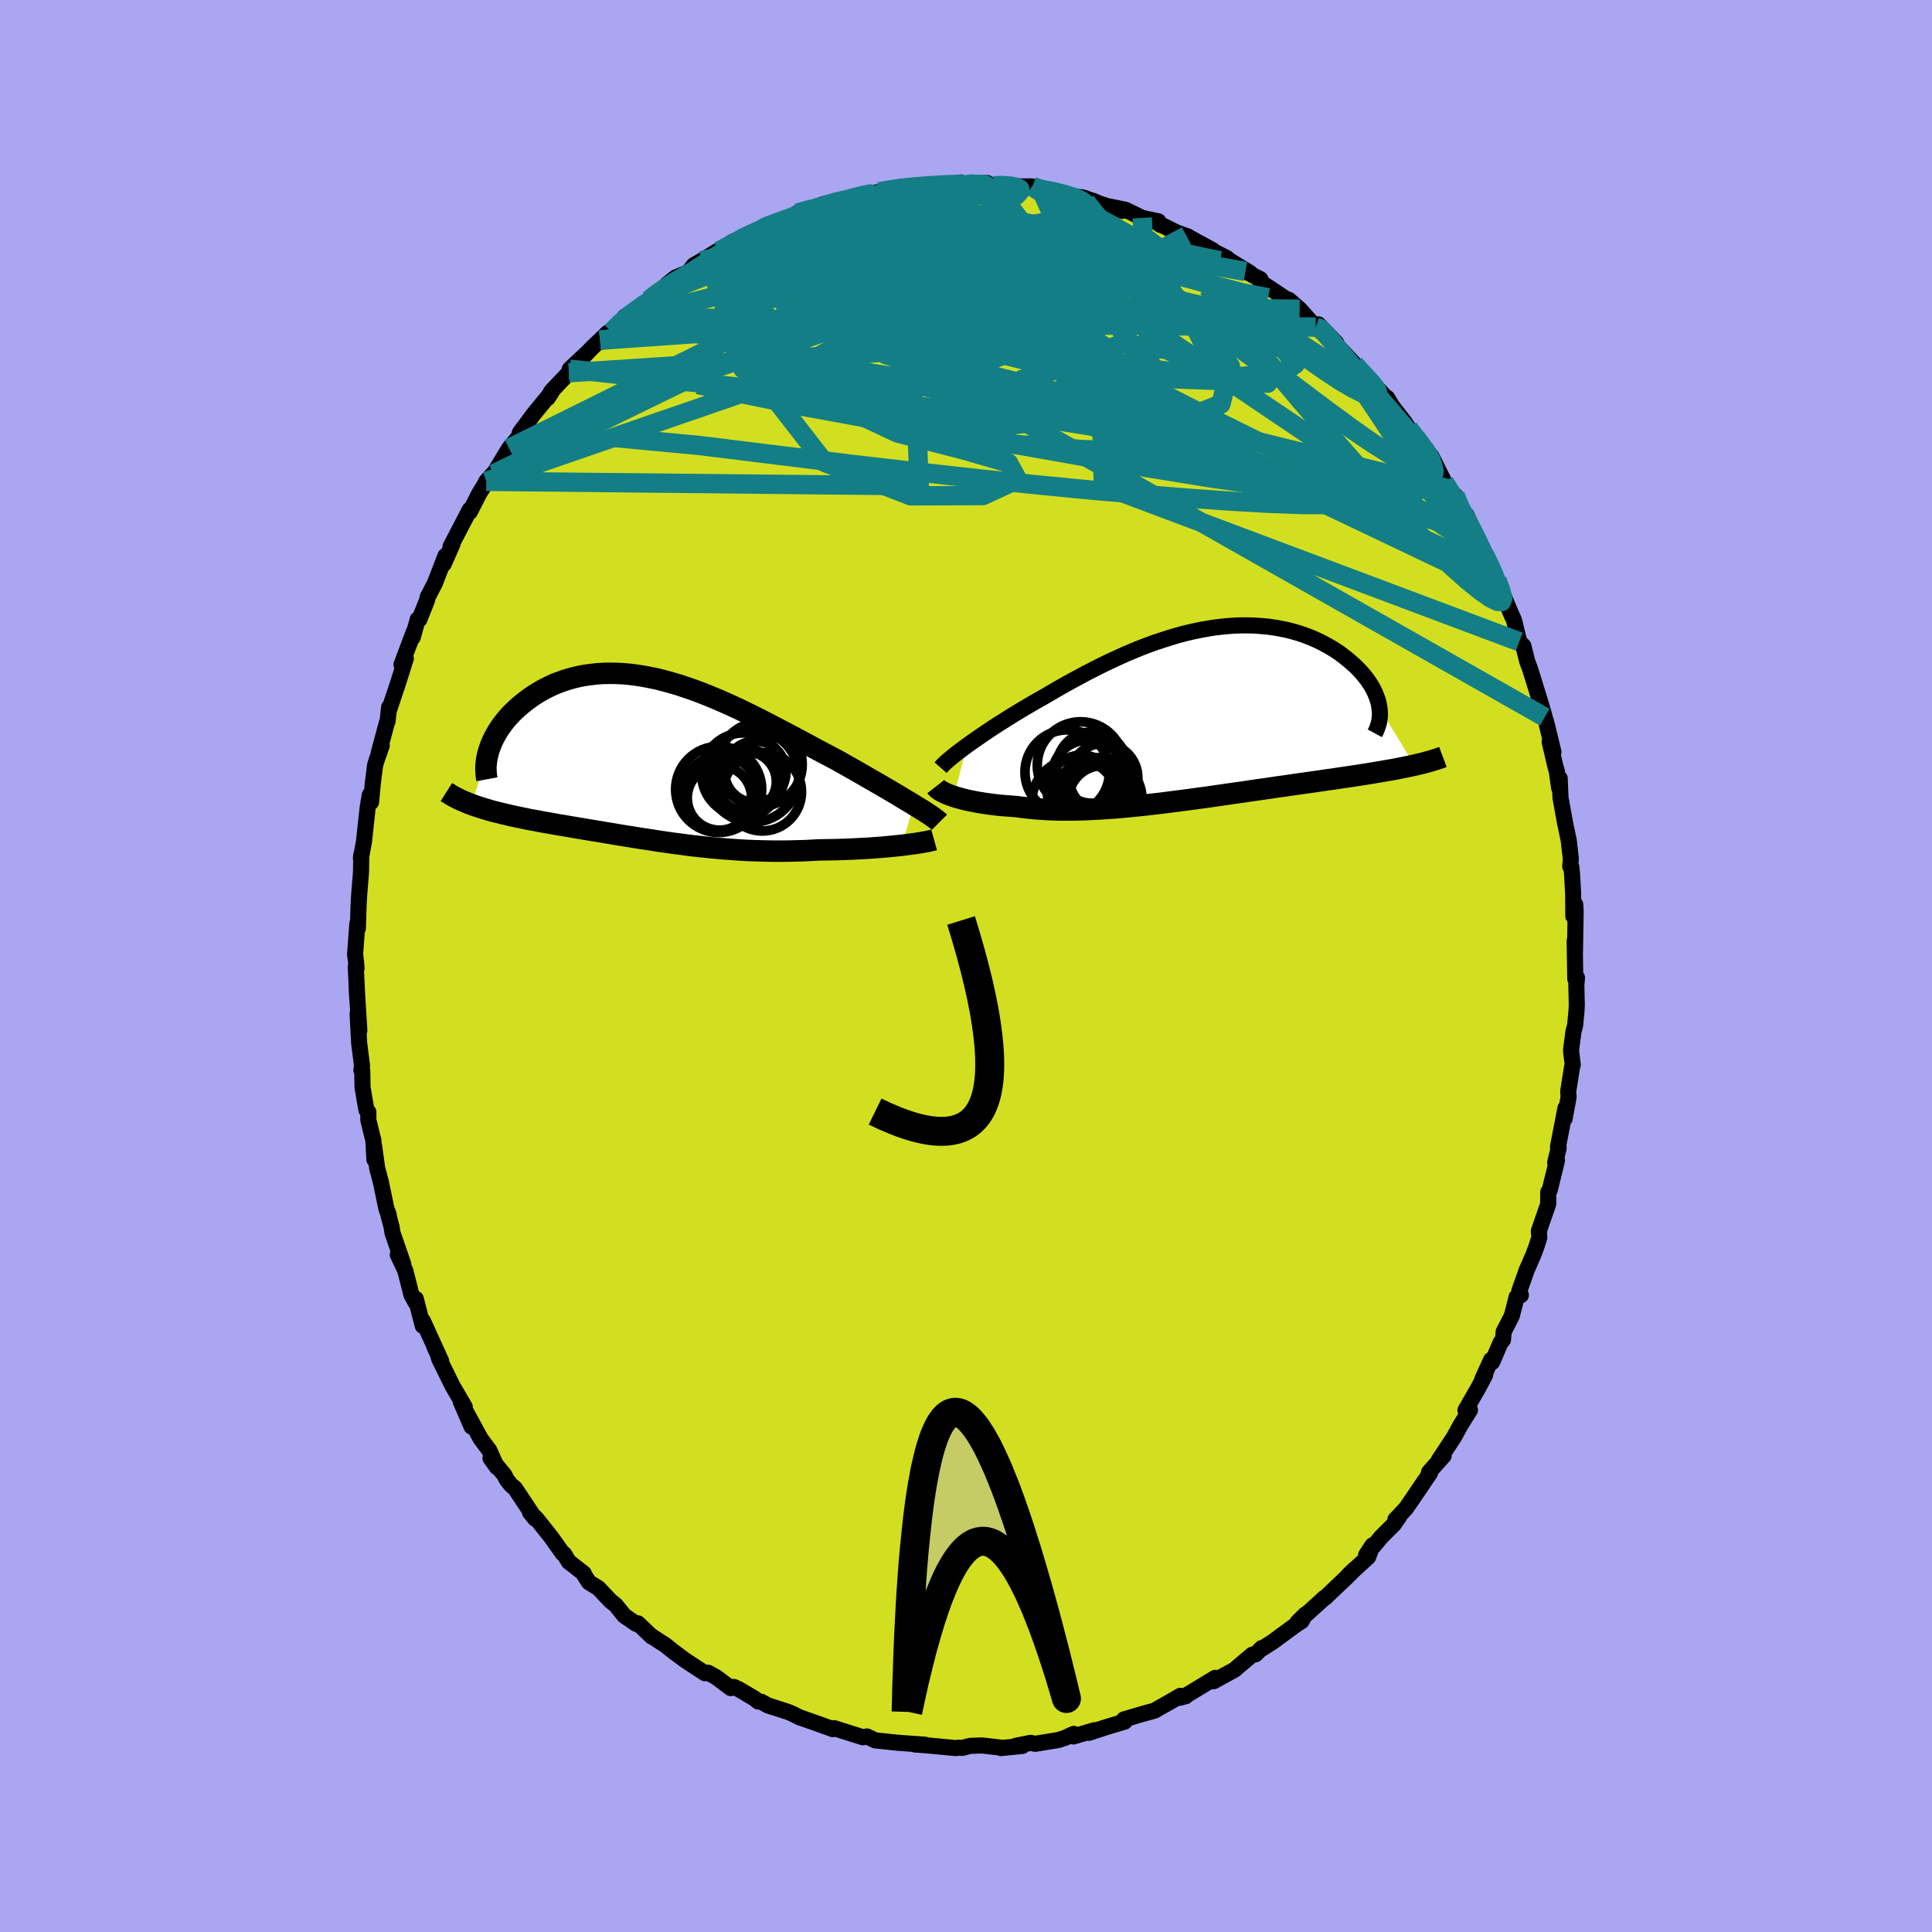 <svg xmlns="http://www.w3.org/2000/svg" width="500" height="500" viewBox="-100 -100 200 200"><defs><clipPath id="c"><path d="m27.26 4.76-.41-.25-.44-.26-.45-.27-.48-.29-.49-.29-.51-.3-.53-.31-.54-.31-.56-.32-.57-.33-.58-.34-.6-.34-.6-.34-.62-.35-.62-.35-.73-.38-.73-.39-.74-.39-.76-.41-.76-.41-.77-.41-.78-.41-.78-.41-.79-.41-.79-.41-.79-.4-.79-.39-.8-.39-.79-.37-.8-.36-.79-.34-.79-.33-.78-.31-.78-.29-.78-.27-.77-.26-.76-.22-.75-.21-.74-.19-.74-.15-.73-.14-.71-.11-.7-.09-.69-.06-.68-.03-.66-.01-.65.01-.64.04-.62.07-.61.08-.59.11-.57.13-.55.15-.54.17-.53.19-.5.2-.49.23-.46.23-.45.25-.43.26-.42.27-.39.28-.38.29-.36.29-.34.29-.32.3-.31.3-.29.31-.27.31-.26.32-.24.32-.23.33-.2.32-.19.33-.17.32-.16.33-.14.32-.12.33-.11.32-1.79 5.58.31.11.33.11.33.11.35.11.35.1.36.11.38.1.38.09.39.1.4.09.4.1.42.09.42.09.43.09.43.09.45.09.46.08.47.09.47.09.49.08.49.09.5.09.51.08.52.09.52.09.53.09.54.09.54.09.55.09.55.09.57.1.56.09.57.1.58.09.59.1.59.09.59.1.6.09.61.09.61.1.62.09.63.09.63.09.64.08.65.09.65.08.66.07.67.07.68.07.68.06.7.06.7.05.71.05.71.04.73.03.73.02.74.02.75.01h.75l.76-.01.77-.02.77-.02.78-.04.78-.04.62-.01.61-.01.61-.01.61-.02.6-.02.6-.03.59-.03.58-.03.57-.04.56-.04.55-.04.53-.05.52-.05.5-.05.48-.05"/></clipPath><clipPath id="b"><path d="m-25.1 3.4.42-.3.43-.3.46-.32.47-.32.49-.33.51-.34.53-.34.54-.34.55-.35.57-.35.57-.35.59-.35.6-.35.61-.35.62-.35.72-.42.72-.42.74-.42.74-.41.76-.41.76-.41.77-.39.77-.39.78-.38.78-.36.79-.36.78-.33.79-.33.79-.3.78-.29.79-.26.78-.25.77-.23.78-.21.76-.18.76-.16.76-.14.74-.12.74-.09.73-.07.71-.05.71-.02h.69l.69.02.66.05.66.06.64.09.62.11.61.12.6.15.57.16.56.18.54.2.52.21.51.23.48.24.47.25.45.26.43.27.41.27.38.29.37.29.35.29.33.29.31.29.29.3.28.3.25.3.24.3.22.31.2.3.18.31.16.3.14.31.12.3.11.3.09.3.06.29.05.29 3.61 5.94-.37.08-.37.08-.39.08-.4.08-.41.08-.43.08-.43.07-.45.08-.47.08-.47.08-.49.08-.5.08-.51.08-.52.08-.53.08-.55.08-.56.08-.58.09-.59.08-.61.09-.62.09-.63.09-.64.09-.66.09-.67.1-.68.1-.69.09-.7.11-.71.1-.72.1-.73.11-.74.11-.74.1-.75.11-.76.11-.76.11-.77.11-.77.1-.78.11-.77.1-.78.1-.78.1-.78.1-.78.09-.78.09-.77.08-.77.08-.77.07-.76.07-.75.05-.75.05-.74.04-.73.04-.73.02-.71.02h-1.4l-.68-.02-.66-.03-.66-.04-.64-.05-.62-.06-.61-.07-.59-.08-.53-.04-.53-.04-.51-.04-.49-.05-.48-.06-.47-.06-.46-.07-.44-.07-.42-.08-.41-.08-.39-.08-.37-.09-.36-.1-.33-.09-.32-.1"/></clipPath><filter id="a"><feTurbulence baseFrequency=".05" numOctaves="3" result="noise" type="noise"/><feDisplacementMap in="SourceGraphic" in2="noise" scale="2"/></filter></defs><rect width="100%" height="100%" x="-100" y="-100" fill="#ABA6F2"/><path fill="#D2DF20" stroke="#000" stroke-linejoin="round" stroke-width="1.667" d="m63.07 1.33.18-.11-.07.73.05 2.14-.04.66-.14 1.44-.17.6-.25 1.95.18 1.48-.08.28-.39 2.48.04.59-.41 2.23.09-1.11-.78 4.03.07.14-.36 1.48.19-.22-.75 3.07-.16.22v1.23l-.97 2.8.05.67-.33 1.03-.33.86-.65 1.49-.76 2.14.16.45-.44.19-.5 1.96-.84 1.63-.07.84-.24.26-.88 2.04-.11-.23-.91 2 .3-.45-.73 1.38-1.32 2.29.47-.02-.99 1.58-.67 1.23-1.56 2.36.5-.45-1.52 1.71.11.07-.04.07-1.88 2.77-.58.84-1.09 1.16.43-.37-.61.88-1.26 1.25-1.59 1.9.66-1-.45 1.21-2.03 1.86.66-.63-.67.69-2.44 2.32-.12.04.14-.1-2.86 2.58.81-.81-.38.69-.51.32-2.49 1.83-1.33.84.2-.2-.63.64-.34.04-1.46 1.23-.37.33-2.18 1.19.17-.35-2.92 1.77-.13.13-.66.17.1-.21-1.24.72-.98.55-.44.26-1.28.35-1.89.56.07.23-1.97.59-1.73.57.56-.27-2.17.65.04-.27-.91.41-.66.22-2.43.4-.47-.1-1.51.3.65.02-2.21.22.11-.03-2.06-.24-1.22.04-.83.21-.39-.02-.3.04-1.17-.11-1.91-.18-1.13-.08 1.03.02-3.09-.22-.01-.01-1.32-.14-.74-.08-.83-.4-.44.08-2.96-.94-.15.1-.24-.09-1.78-.64-1.47-.51-.5-.26-.6-.27-2.14-.69-.67-.37-.32-.03-.35-.29-1.6-.95-.57-.27-.33.12-1.47-1.11-.87-.48-.33.05-2.01-1.32-1.25-.92-.93-.75-.17-.09-1.24-.81.09.09-1.43-1.37-.18.06-1.22-.84-.91-1.12-.53-.42-1.24-1.32-.98-.6-.53-.82-.01-.1-1.55-1.21-.48-.79-.14-.06-1.2-1.69-1.51-1.9-.69-.67.55.67-2.09-3.15-.4-.33-.45-.56-.27-.52-1.42-1.71.65.91-.78-1.74-.89-1.19-1.75-3.21.8 1.95-1.11-2.58.41.54-1.26-2.16-1.37-2.78-.2-.64-.28-.57.67 1.4-1.9-4.17-.01.52-.72-2.79.01.43-.46-.84-.63-2.5-.78-1.64.57.97-1.12-3.25-.09-.59-.43-1.64.14.4-.24-.62-.59-2.84-.37-1.38-.33-2.36.04 1.45-.11-1.99-.52-2.1v-.84l-.2-.21-.4-2.33-.03-1.73-.09-.07.07-.42-.3-2.36-.16-3.04.18 1.72-.29-4.62.09 1.55-.17-3.51.08.14-.05-.65-.1-.78.23-3.18.06.47.07-2.35.07-1.21.18-2.22.03-1.81-.04.33.04-.2.28-1.51.37-3.45.23-1.38.13.75.19-2.01.23-1.81.13-.45.56-1.59-.32.78.87-3.22.05-.07.16-1.46.02.21.92-2.75.79-2.51-.45.65 1.27-3.39-.1.55.51-1.85.17.01.8-2 .06-.31.75-1.45 1.09-2.82-.18.84.89-2.01-.17.18 1.98-3.8-.04.18.05.05.97-1.91.51-.81.22-.44 1.16-1.29-.4.52 1.6-2.64.95-1.15.44-.86-.29.41 1.45-1.96 1.83-2.23-.39.58.38-.7 1.82-1.92.09-.37 1.87-1.76-.92.95 1.46-1.51.73-.68.76-.75.42-.11 1.32-1.32.06-.25.19.05 2.31-1.78.44-.48 1.81-1.25-.41.13.91-.73 1.32-.55.57-.72.8-.46 1.62-.99-.68.52 2.99-1.62-.76.15 3.13-1.35.02-.06.21-.26 1.44-.25 2-.95.04.1-.12-.23.77-.24 2.74-.72-.93.07 3.1-.71-.47.08 1.02-.09 2.24-.59.58-.02-.16-.18.33.04 1.5-.35 1.2-.1 1.02-.1 2.73-.02 1.31-.24.23.28.54-.14 1.92-.09-1.03.28 1.67.01 1.05-.14.88.2 2.08.01.07.02 1.31.23-.45.07.91.04 2.22.64 1.2.14 1.18.4.54.23 2.37.76-1.25-.44 1.6.33 1.71.84 1.67.35.23.38-.29-.2 1.92.96 1.22.44-.17-.07 2.72 1.48-1.4-.64 2.87 1.46-.03.12.32.13 2.1 1.28-.47-.15 1.54.8-.02.27.9.59 2.18 1.45-.12-.18 1.13.98 1.66 1.85.53.06-.25-.34 1.86 1.93-1-.64 1.02.83 1.86 2 .48.6 1.3 1.32.06.01 1.45 1.55.09.01.53.87 1.28 1.65.41.63.7.93.9 1.11.76.85 1.38 2.75.41.63-.46-.69 1.26 2.15-.14-.8 1.45 3.14-.27-1.1 1.79 4.06-.09-.21.1.08.42.89.53.97.4.95.33.78 1.25 2.98-.23-.53.42.92.54 2.23.43.44.39 1.57.32.86 1.04 3.37.46 1.57-.32-.5.45.91.77 3.19-.39-1.05.62 2.66.11.33.25 1.78.06-.98.08 1.99.47 2.6.38 1.8.22 1.91-.06.82.11.05.08.75.11 1.97.02 2.38.2-1.21.04.68-.07 4.2-.03-1.13.06 3.94.18-.11" filter="url(#a)"/><path fill="#fff" d="m-25.1 3.4.42-.3.43-.3.46-.32.47-.32.49-.33.51-.34.53-.34.54-.34.55-.35.57-.35.57-.35.59-.35.6-.35.61-.35.62-.35.72-.42.72-.42.74-.42.74-.41.76-.41.76-.41.77-.39.77-.39.78-.38.78-.36.79-.36.78-.33.79-.33.79-.3.78-.29.79-.26.78-.25.77-.23.78-.21.76-.18.76-.16.76-.14.74-.12.74-.09.73-.07.71-.05.71-.02h.69l.69.02.66.05.66.06.64.09.62.11.61.12.6.15.57.16.56.18.54.2.52.21.51.23.48.24.47.25.45.26.43.27.41.27.38.29.37.29.35.29.33.29.31.29.29.3.28.3.25.3.24.3.22.31.2.3.18.31.16.3.14.31.12.3.11.3.09.3.06.29.05.29 3.61 5.94-.37.08-.37.08-.39.08-.4.08-.41.08-.43.08-.43.07-.45.08-.47.08-.47.08-.49.08-.5.08-.51.08-.52.08-.53.08-.55.08-.56.08-.58.09-.59.08-.61.09-.62.09-.63.09-.64.09-.66.09-.67.1-.68.1-.69.09-.7.11-.71.1-.72.1-.73.11-.74.11-.74.1-.75.11-.76.11-.76.11-.77.11-.77.1-.78.11-.77.1-.78.1-.78.1-.78.1-.78.09-.78.09-.77.08-.77.08-.77.07-.76.07-.75.05-.75.05-.74.04-.73.04-.73.02-.71.02h-1.4l-.68-.02-.66-.03-.66-.04-.64-.05-.62-.06-.61-.07-.59-.08-.53-.04-.53-.04-.51-.04-.49-.05-.48-.06-.47-.06-.46-.07-.44-.07-.42-.08-.41-.08-.39-.08-.37-.09-.36-.1-.33-.09-.32-.1" filter="url(#a)" transform="translate(25.2 -26.22)"/><path fill="#fff" d="m27.26 4.76-.41-.25-.44-.26-.45-.27-.48-.29-.49-.29-.51-.3-.53-.31-.54-.31-.56-.32-.57-.33-.58-.34-.6-.34-.6-.34-.62-.35-.62-.35-.73-.38-.73-.39-.74-.39-.76-.41-.76-.41-.77-.41-.78-.41-.78-.41-.79-.41-.79-.41-.79-.4-.79-.39-.8-.39-.79-.37-.8-.36-.79-.34-.79-.33-.78-.31-.78-.29-.78-.27-.77-.26-.76-.22-.75-.21-.74-.19-.74-.15-.73-.14-.71-.11-.7-.09-.69-.06-.68-.03-.66-.01-.65.01-.64.04-.62.07-.61.08-.59.11-.57.13-.55.15-.54.17-.53.19-.5.2-.49.23-.46.23-.45.25-.43.26-.42.27-.39.28-.38.29-.36.29-.34.29-.32.3-.31.3-.29.31-.27.31-.26.32-.24.32-.23.33-.2.32-.19.33-.17.32-.16.33-.14.32-.12.33-.11.32-1.79 5.58.31.11.33.11.33.11.35.11.35.1.36.11.38.1.38.09.39.1.4.09.4.1.42.09.42.09.43.09.43.09.45.09.46.08.47.09.47.09.49.08.49.09.5.09.51.08.52.09.52.09.53.09.54.09.54.09.55.09.55.09.57.1.56.09.57.1.58.09.59.1.59.09.59.1.6.09.61.09.61.1.62.09.63.09.63.09.64.08.65.09.65.08.66.07.67.07.68.07.68.06.7.06.7.05.71.05.71.04.73.03.73.02.74.02.75.01h.75l.76-.01.77-.02.77-.02.78-.04.78-.04.62-.01.61-.01.61-.01.61-.02.6-.02.6-.03.59-.03.58-.03.57-.04.56-.04.55-.04.53-.05.52-.05.5-.05.48-.05" filter="url(#a)" transform="translate(-32.68 -21.46)"/><g fill="none" stroke="#000" transform="translate(25.2 -26.22)"><path stroke-linejoin="round" stroke-width="1.667" d="m-27.83 5.69.14-.16.17-.18.2-.19.24-.21.26-.22.29-.24.32-.26.35-.26.37-.28.39-.29.42-.3.43-.3.46-.32.47-.32.49-.33.51-.34.53-.34.54-.34.55-.35.57-.35.57-.35.59-.35.6-.35.61-.35.62-.35.72-.42.72-.42.74-.42.74-.41.76-.41.76-.41.77-.39.77-.39.78-.38.78-.36.79-.36.78-.33.79-.33.79-.3.78-.29.79-.26.78-.25.77-.23.78-.21.76-.18.76-.16.76-.14.74-.12.74-.09.73-.07.71-.05.71-.02h.69l.69.02.66.05.66.06.64.09.62.11.61.12.6.15.57.16.56.18.54.2.52.21.51.23.48.24.47.25.45.26.43.27.41.27.38.29.37.29.35.29.33.29.31.29.29.3.28.3.25.3.24.3.22.31.2.3.18.31.16.3.14.31.12.3.11.3.09.3.06.29.05.29.03.29.02.28-.01.28-.02.27-.04.27-.06.26-.08.25-.09.25-.1.25-.13.24" filter="url(#a)"/><path stroke-linejoin="round" stroke-width="2.222" d="m-28.33 7.65.07.09.1.1.13.1.15.11.18.1.2.11.23.1.25.11.27.1.29.1.32.1.33.09.36.1.37.09.39.08.41.08.42.08.44.07.46.07.47.06.48.06.49.05.51.04.53.04.53.04.59.08.61.07.62.06.64.05.66.04.66.03.68.02h1.4l.71-.02.73-.02.73-.04.74-.04.75-.05.75-.05.76-.07.77-.07.77-.08.77-.08.78-.09.78-.09.78-.1.78-.1.78-.1.77-.1.78-.11.77-.1.77-.11.76-.11.76-.11.75-.11.74-.1.74-.11.73-.11.72-.1.71-.1.7-.11.69-.09.68-.1.67-.1.66-.09.64-.09.63-.09.62-.09.61-.09.59-.08.58-.09.56-.08.55-.08.53-.08.52-.08.51-.08.5-.08.49-.08.47-.08.47-.08.45-.08.43-.07.43-.08.41-.08.4-.08.39-.08.37-.08.37-.08.35-.08.34-.08.32-.08.31-.09.31-.08.29-.09.27-.08.27-.09.26-.09.24-.09" filter="url(#a)"/><circle cx="-13.335" cy="5.426" r="4.488" clip-path="url(#b)" filter="url(#a)"/><circle cx="-14.725" cy="6.146" r="4.372" clip-path="url(#b)" filter="url(#a)"/><circle cx="-11.05" cy="9.006" r="3.534" clip-path="url(#b)" filter="url(#a)"/><circle cx="-13.235" cy="7.976" r="3.586" clip-path="url(#b)" filter="url(#a)"/><circle cx="-10.965" cy="6.726" r="3.552" clip-path="url(#b)" filter="url(#a)"/><circle cx="-11.25" cy="8.911" r="4.268" clip-path="url(#b)" filter="url(#a)"/><circle cx="-12.13" cy="5.681" r="3.696" clip-path="url(#b)" filter="url(#a)"/><circle cx="-12.075" cy="8.481" r="3.716" clip-path="url(#b)" filter="url(#a)"/><circle cx="-12.5" cy="6.646" r="3.834" clip-path="url(#b)" filter="url(#a)"/><circle cx="-13.905" cy="9.276" r="4.49" clip-path="url(#b)" filter="url(#a)"/></g><g fill="none" stroke="#000" transform="translate(-32.68 -21.46)"><path stroke-linejoin="round" stroke-width="2.222" d="m29.93 6.58-.12-.12-.16-.13-.2-.15-.23-.17-.25-.17-.29-.19-.32-.21-.34-.21-.37-.23-.39-.24-.41-.25-.44-.26-.45-.27-.48-.29-.49-.29-.51-.3-.53-.31-.54-.31-.56-.32-.57-.33-.58-.34-.6-.34-.6-.34-.62-.35-.62-.35-.73-.38-.73-.39-.74-.39-.76-.41-.76-.41-.77-.41-.78-.41-.78-.41-.79-.41-.79-.41-.79-.4-.79-.39-.8-.39-.79-.37-.8-.36-.79-.34-.79-.33-.78-.31-.78-.29-.78-.27-.77-.26-.76-.22-.75-.21-.74-.19-.74-.15-.73-.14-.71-.11-.7-.09-.69-.06-.68-.03-.66-.01-.65.01-.64.04-.62.07-.61.08-.59.11-.57.13-.55.15-.54.17-.53.19-.5.2-.49.23-.46.23-.45.25-.43.26-.42.27-.39.28-.38.29-.36.29-.34.29-.32.3-.31.3-.29.31-.27.31-.26.32-.24.32-.23.33-.2.32-.19.33-.17.32-.16.33-.14.32-.12.33-.11.32-.09.31-.07.32-.06.31-.04.3-.03.3-.01.3.01.29.02.29.03.28.05.27M29.38 8.4l-.18.05-.21.05-.26.06-.29.05-.33.06-.36.06-.39.06-.41.05-.44.06-.46.06-.48.05-.5.05-.52.05-.53.05-.55.04-.56.04-.57.04-.58.03-.59.03-.6.03-.6.02-.61.02-.61.01-.61.01-.62.01-.78.04-.78.04-.77.02-.77.02-.76.01h-.75l-.75-.01-.74-.02-.73-.02-.73-.03-.71-.04-.71-.05-.7-.05-.7-.06-.68-.06-.68-.07-.67-.07-.66-.07-.65-.08-.65-.09-.64-.08-.63-.09-.63-.09-.62-.09-.61-.1-.61-.09-.6-.09-.59-.1-.59-.09-.59-.1-.58-.09-.57-.1-.56-.09-.57-.1-.55-.09-.55-.09-.54-.09-.54-.09-.53-.09-.52-.09-.52-.09-.51-.08-.5-.09-.49-.09-.49-.08-.47-.09-.47-.09-.46-.08-.45-.09-.43-.09-.43-.09-.42-.09-.42-.09-.4-.1-.4-.09-.39-.1-.38-.09-.38-.1-.36-.11-.35-.1-.35-.11-.33-.11-.33-.11-.31-.11-.31-.12-.29-.12-.29-.12-.27-.12-.26-.13-.26-.13-.24-.13-.24-.14-.22-.14-.22-.14" filter="url(#a)"/><circle cx="9.961" cy="2.372" r="3.084" clip-path="url(#c)" filter="url(#a)"/><circle cx="9.611" cy="1.622" r="4.29" clip-path="url(#c)" filter="url(#a)"/><circle cx="11.596" cy="3.427" r="4.056" clip-path="url(#c)" filter="url(#a)"/><circle cx="10.871" cy="1.357" r="3.178" clip-path="url(#c)" filter="url(#a)"/><circle cx="7.076" cy="3.182" r="4.454" clip-path="url(#c)" filter="url(#a)"/><circle cx="10.576" cy="1.787" r="4.782" clip-path="url(#c)" filter="url(#a)"/><circle cx="11.376" cy=".587" r="4.35" clip-path="url(#c)" filter="url(#a)"/><circle cx="7.156" cy="4.067" r="3.332" clip-path="url(#c)" filter="url(#a)"/><circle cx="9.826" cy="2.472" r="3.522" clip-path="url(#c)" filter="url(#a)"/><circle cx="7.281" cy="3.567" r="3.886" clip-path="url(#c)" filter="url(#a)"/></g><g fill="none" stroke="#137E86" stroke-linejoin="round" stroke-width="2"><path d="m36.2-66.14.43.15.58.55.73.85.89 1.07 1.04 1.26 1.15 1.36 1.17 1.37 1.11 1.29 1 1.17.89 1.04.77.93.65.8.51.62.31.34.04-.04-.27-.45-.56-.77m-70.09-20.49.36-.26 1.1-.5 1.13-.47 1.15-.42 1.16-.41 1.15-.4 1.11-.38 1.05-.35 1-.34.95-.32.89-.28.79-.24.69-.2.53-.14.35-.09.1-.03-.16.04-.44.1-.7.18-.96.26-1.31.36-1.78.49" filter="url(#a)"/><path d="m45.82-55.66.69.91.66.97.53.93.29.74.04.46-.19.2-.39.01-.58-.15-.78-.28-1.02-.47-1.29-.71-1.6-.99-1.93-1.3L38-56.93l-2.58-1.88-2.96-2.15-3.35-2.43-3.78-2.75-4.16-3.1-4.46-3.45-4.64-3.79m-35.52 1.39.36-.26 1.11-.5 1.14-.47 1.16-.43 1.17-.42 1.15-.4 1.09-.38 1.02-.35.96-.34.92-.31.86-.27.77-.23.65-.18.46-.12.23-.06h-.04l-.36.08-.65.16-.94.25-1.28.35-1.73.48" filter="url(#a)"/><path d="m-25.76-73.99.32-.09 1.02-.54 1.09-.58 1.01-.51.86-.41.7-.31.54-.2.35-.1h.13l-.09.12-.31.25-.52.38-.78.52-1.06.69-1.41.88-1.8 1.08-2.3 1.38-2.99 1.78m21.98-10.49.41-.06.46-.1.76-.12 1.04-.13 1.22-.12 1.28-.1 1.2-.08 1.01-.04.73-.02h.41l.11.03-.18.04-.42.07-.63.1-.82.11-1.04.13-1.35.17-1.86.22-2.54.29m58.79 29.73-.08.27-.69.16-1.19.2-1.79.21-2.47.15-3.22.02-4.04-.2-4.91-.49-5.77-.81-6.64-1.08-7.5-1.31-8.38-1.48-9.3-1.64-10.24-1.87-11.1-2.3" filter="url(#a)"/><path d="m54.96-39.95.4 1.06.2.83-.13.34-.43-.03-.71-.35-1-.7-1.34-1.08-1.71-1.52-2.13-2.06-2.6-2.71-3.1-3.42-3.64-4.14-4.17-4.83-4.63-5.5-4.94-6.16" filter="url(#a)"/><path d="m50.63-48.73.74 1.81.02.87-.57.41-1.19-.11-1.82-.59-2.39-.98-2.95-1.28-3.53-1.59-4.15-1.93-4.85-2.32-5.6-2.77-6.4-3.25-7.2-3.74-8.03-4.21-8.95-4.69m-7.74-5.8.3-.08 1.26-.11h1.56l1.73.06 1.86.14 1.94.2 2.04.26 2.19.32 2.38.37 2.56.42 2.67.45 2.68.46 2.6.46 2.45.45 2.28.44 2.12.43 2.03.42 1.97.43 1.91.42 1.75.35" filter="url(#a)"/><path d="m49.51-50.08.86 1.36.63 1.02.61 1.07.57 1.07.49.96.38.78.29.61.21.49.14.37.06.27-.03.14-.15-.03-.29-.24-.43-.46-.57-.69-.72-.93-.88-1.18-1.05-1.46-1.26-1.79-1.51-2.2-1.82-2.72-2.18-3.3-2.6-3.88m-73.08-8.12.8-.64 1.04-.71 1.1-.7 1.23-.72 1.35-.76 1.44-.79 1.49-.78 1.47-.76 1.42-.72 1.32-.67 1.17-.6.94-.5.66-.37.31-.21-.03-.06-.2.07" filter="url(#a)"/><path d="m46.52-54.73.79 1.04.64 1.07.38.84.06.5-.19.18-.42-.03-.61-.18-.84-.35-1.11-.55-1.43-.83L42-54.2l-2.15-1.52-2.53-1.86-2.91-2.19-3.34-2.51-3.81-2.85-4.34-3.22-4.82-3.66-5.09-4.06m-10.19-4.7.95-.03.87.07.63.13.3.17v.23l-.25.31-.46.39-.68.48-.99.56-1.38.63-1.83.69-2.31.75-2.8.81-3.29.89-3.75.97-4.26 1.05-4.84 1.12-5.52 1.25m-9.91 4.66.95-.94.83-.69 1.06-.77 1.24-.88 1.29-.9 1.26-.87 1.19-.81 1.12-.75 1.07-.7 1.02-.65.93-.58.82-.51.66-.41.47-.3.24-.17-.04-.01-.42.21-.83.45-1.13.6M40.22-62.3l.61.69.63.68.51.56.37.48.23.39.07.3-.09.21-.27.07-.49-.09-.73-.29-1.02-.51-1.34-.79-1.68-1.11-2.07-1.45-2.46-1.81-2.88-2.13-3.3-2.44-3.63-2.71-3.93-3.02" filter="url(#a)"/><path d="M53.6-42.63v-.04l.17.29.27.54.31.66.3.7.25.65.16.51.04.32-.1.07-.25-.19-.42-.46-.58-.74-.77-1.06-.97-1.45-1.2-1.89-1.44-2.38-1.69-2.86-1.96-3.32-2.26-3.85" filter="url(#a)"/><path d="m47.42-53.62.71 1.22.33 1.16-.16.77-.53.53-.84.45-1.14.45-1.45.44-1.81.4-2.2.29-2.61.15-3.03-.01-3.44-.13-3.85-.22-4.26-.3-4.68-.37-5.13-.44-5.58-.54-6.08-.63-6.56-.73-7.06-.82-7.54-.93-8.09-1-8.83-.83M6.9-80.68l.95.3 1.1.53 1.62.8 2.04 1.04 2.3 1.22 2.42 1.38 2.49 1.51 2.54 1.6 2.58 1.66 2.61 1.68 2.62 1.67 2.56 1.63 2.44 1.59 2.31 1.52 2.19 1.42 2.03 1.23" filter="url(#a)"/><path d="m-17.37-77.71.45-.19 1.33-.14 1.78-.04 2.05.07 2.25.2 2.42.31 2.57.4 2.69.48 2.77.55 2.83.6 2.93.62 3.04.65 3.16.66 3.28.71 3.32.77 3.28.82 3.12.84 2.86.74 2.51.48" filter="url(#a)"/><path d="m7.76-80.38 1.17.19 1.26.32 1.01.31.71.31.4.29.13.27-.12.28-.37.29-.62.3-.93.32-1.26.32-1.63.32-2.02.34-2.41.35-2.84.38-3.31.4-3.82.45-4.34.48-4.85.47-5.31.42m.33-2.78.65-.29 1.09-.4 1.06-.39.93-.35.86-.32.86-.3.84-.28.77-.24.63-.18.44-.1.21-.03-.05.06-.32.14-.63.24-.95.34-1.29.45-1.6.54-1.77.6" filter="url(#a)"/><path d="m-21.06-76.35.79-.21 1.52-.16 1.77-.02 1.94.14 2.16.26 2.47.36 2.77.43 3.01.51 3.21.59 3.36.68 3.47.75 3.54.82 3.57.87 3.59.92 3.59.91 3.58.88 3.55.8 3.52.76 3.66.93m-51.38-11.58.36-.25 1.05-.31 1.33-.32 1.39-.3 1.43-.25 1.42-.23 1.4-.2 1.35-.19 1.28-.17 1.21-.17 1.17-.15 1.16-.14 1.15-.13 1.11-.11 1-.09.79-.06.53-.04.25-.03-.01-.02-.2-.02-.36-.02-.53-.01-.7-.04" filter="url(#a)"/><path d="m-35.13-67.16 1.84-1.33 1.64-.97 1.71-.81 1.86-.74 2.08-.75 2.31-.77 2.52-.8 2.66-.82 2.73-.83 2.78-.84 2.79-.84 2.79-.84 2.78-.79 2.75-.73 2.64-.64 2.36-.56m-20.6 2.28 1.22-.33 1.47-.36 1.48-.32 1.49-.29 1.52-.26 1.52-.24 1.48-.22 1.37-.2 1.22-.17 1.09-.15.99-.13.9-.12.79-.09.59-.07.27-.05-.12-.03" filter="url(#a)"/><path d="M-8.6-80.34 5.83-69.22l11.2 10.67 7.61 5.42 5.49 2.53.4.24-6.37-1.96-11.25-3.61-12.19-4.3-9.62-4.1-5.37-3.34-1.12-2.47 2.28-1.86 4.4-1.59 4.8-1.49 3.51-1.2 1.8-.48 1.72.78 2.74 2.64-3.94 4.69-39.8 3.87" filter="url(#a)"/><path d="M-23.45-75.09 3.4-69.17l5.5 3.48 1.06-.41-2.39-3.45-4.51-3.82-4.44-2.27-2.15-.1 1.26 1.94 3.35 3.49 1.56 4.23-4.19 3.76-9.25 1.85-6.73-1.52.92-4.88-18.71-.34" filter="url(#a)"/><path d="m-41.11-61.41 37.03-2.42-.91-3.01.55 1.33L1.9-61.4l5.03 3.25-.64.07L2.22-61l-2.23-4.08 2.33-3.43 4.67-2.12 2.24-1.39-2.07-1.25-.8.25 12.41 6.76 34.74 23.42" filter="url(#a)"/><path d="M57.27-33.57 14.22-49.73 14-58.29l.37-4.74-1.68-1.94-.45-.4.91.06.25.05-2.01-.11-4.18-.32-4.88-.49-3.76-.43-1.48-.11.83.25 2.18.3 1.97-.19.05-1.16-2.88-2.17-5.34-2.6-5.66-1.88-2.98.31 3.18 4.51L5.52-56.62l54.39 30.86" filter="url(#a)"/><path d="m36.2-66.14-24.29-.22-12.09 4.7-13.88 1.67-9.05-1.84-1.59-4.07 3.74-4.54 5.81-3.56 5.61-1.93 4.28-.43 2.57.55 1.45 1.09 2.51 1.5 6.24 1.97 8.35 2.02-1.86-.08-35.08-6.98" filter="url(#a)"/><path d="m-8.44-80.16.02-.02-.9.46-2.84 1.78-3.9 3.67-2.68 5.31.6 5.78 4.34 4.85 6.7 3.15 6.81 1.75 4.69 1.36.93 1.71-3.57 1.66-7.49.03-8.92-3.47-5.66-7.28-.14-7.77-17.43 2.41" filter="url(#a)"/><path d="m-49.66-50.17 44.83.46-.33-7.53-1.06-5 3.67-1.9 5.65-.87 4.6-1.41 1.78-2.16-1.3-2.32-3.46-1.87L.77-74l-2.79-.67-.7-.15 1.2.69L.72-72.1l2.95 3.48 4.13 3.88 4.54 1.97-.92-1.5-17.72-.86-43.36 14.96" filter="url(#a)"/><path d="M13.81-78.93-5.32-64.51l10.8-1.01 8-4.13 3.39-2.71 1.93-.15 2.13 2.1 2.3 3.36 1.64 3.2.22 1.7-1.39-.27-2.94-1.39-4.58-.62-5.27 1.93-1.08 4.08 9.45.23-1.04-19.25" filter="url(#a)"/><path d="M55.29-39.17 11.71-59.93l-1.13-2.12 8.79 1.19 6.82.25 3.77.04 1.26.24-1.74-.09-5.12-.68-7.49-.74-7.2.02-3.87 1.1.92 1.49 4.29.52 3.86-1.63-.42-3.71-6.11-4.06-10.07-2.02-10.63.91-9.65 3.12-25.29 12.52" filter="url(#a)"/><path d="M-37.88-64.78-5.78-67l8.83 3.02-2.54.71-4.12-.18-3.4-.08-1.28.25 2.9.85 7.86 1.73 10.92 2.52 10.1 2.63 5.27 1.73-1.69.16-7.79-1.22-9.83-1.57-6.07-.77 1.95.15 8.16-.7 4.88-4.76-7.17-10.18-3.44-7.67" filter="url(#a)"/><path d="M49.97-49.39 2.39-61.19-2-70.26l3.27-4.78 1.87-1.71.38.1.63.95 2.52 1.33 5.07 1.75 6.61 2.54 5.95 3.61 3.07 4.37-.98 3.93-5.1 2-11.73-.57-44.88-10.47" filter="url(#a)"/><path d="m2.82-80.77 6.93 8.82L9-64.86l-2.59.48 2.68-1.75 6.86-1.03 7.51.36 5.91 1.34 3.59 1.68 1.12 1.49-1.5.96-4.22.3-6.47-.39-7.16-1.05-5.42-1.59-1.65-1.77 1.71-1.43 1.31-.8-4.24-.72-11.07-2.06L-15.21-75l-2.16-2.71" filter="url(#a)"/><path d="m-41.02-61.78 48.05 5.11-3.58-2.69-13.22-2-5.85-1.55 2.98-1.65 7.19-1.82 6.94-1.94 4.59-1.9 1.95-1.57-.39-.98-2.57-.27-4.7.41-6.57.96-7.59 1.35-7.02 1.37-4.21.78.78-.6 6.67-2.4 11.08-3.34 12.78-1.46 22.64 4.07" filter="url(#a)"/><path d="m-48.9-50.94 21.49-10.47 20.79-6.86 8.08-3.67.68-1.25-.83.69-.01 1.88 1.24 2.24 2.64 2.07 4.14 1.89 5.07 1.94 4.45 2.06 1.83 1.89-2.19 1.16-6.01-.2-7.98-1.91-7.34-3.44-4.87-4.24-2.05-4 .62-2.92L-5-75.67l8.77-.58 9.37-.36-6.31-4.09" filter="url(#a)"/><path d="M13.81-78.93-6.33-61.89l-.2 2.71-3.7-.1-2.35.8 1.53 1.31 4.27.91 5.05.17 4.06-.54 1.76-1.23-.91-1.8-2.57-1.99-2.21-1.64.01-.91 2.75-.2 4.28.04 3.47-.33.53-1.1-3.15-1.86-5.6-2.2-4.93-1.98.06-1.37 8.47-.53 14.48.31 4.05-2.16" filter="url(#a)"/><path d="m-27.38-73 5.69-1.39 4.87.99 11.17 1.15 12.33 1.19 8.19.48 2.28-.6-2.45-1.3-4.83-1.22-5-.36-3.55.97-.98 2.3 2.07 3.17 4.64 3.13 5.73 2 4.78.13 2.18-1.75-1.43-2.92-6.15-3.08-12.67-1.9-19.19 1.12-15.68 3.93" filter="url(#a)"/><path d="M54.56-40.9 7.99-62.32l-11.54-9.72-1.71-3.17 2.23 1.15 5.47 4.14 8.16 5.55 8.67 5.23 5.97 3.71.65 1.88-5.15.43-8.78-.35-8.3-.64-3.62-.75 2.99-.89 7.78-1.1 7.52-1.27 1.5-1.32-7.31-1.68L.51-64.1-.6-68.35l35.14.36" filter="url(#a)"/></g><path fill="none" stroke="#000" stroke-linejoin="round" stroke-width="3" d="M-9.41 15.07q17.8 8.735 8.9-19.782" filter="url(#a)"/><path fill="#C5CC66" stroke="#000" stroke-linejoin="round" stroke-width="3" d="m-6.2 77.21.04-1.4.03-1.36.05-1.32.04-1.29.05-1.26.05-1.22.06-1.19.06-1.15.06-1.12.07-1.09.07-1.05.07-1.02.08-.99.08-.95.09-.93.09-.89.09-.85.09-.83.1-.79.1-.77.1-.73.11-.7.11-.67.12-.64.11-.61.12-.58.13-.55.12-.52.13-.49.13-.46.14-.43.13-.4.14-.38.15-.34.14-.32.15-.29.15-.27.16-.23.15-.21.16-.18.16-.16.17-.13.16-.1.17-.07.17-.05.17-.03H-1l.18.03.18.05.18.07.18.11.19.12.19.15.19.17.19.2.19.22.2.24.2.27.2.29.2.31.21.33.2.36.21.37.21.4.21.43.21.44.21.46.22.48.22.51.21.52.22.55.23.56.22.59.22.6.23.63.22.64.23.66.23.68.23.7.23.72.23.73.24.75.23.77.24.79.23.8.24.82.24.84.24.86.24.87.24.88.24.9.24.92.24.93.25.95.24.96.24.98.25.99.24 1.01.25 1.02-.17-.57-.16-.55-.17-.55-.16-.54-.17-.54-.17-.52-.16-.52-.17-.51-.16-.49-.17-.49-.17-.49-.16-.47-.17-.46-.16-.45-.17-.45-.17-.43-.16-.43-.17-.41-.16-.41-.17-.39-.17-.39-.16-.37-.17-.37-.16-.35-.17-.34-.17-.34-.16-.32-.17-.31-.16-.3-.17-.29-.16-.27-.17-.27-.17-.25-.16-.24-.17-.23-.16-.22-.17-.21-.17-.19-.16-.18-.17-.17-.16-.15-.17-.15-.17-.13-.16-.11-.17-.11-.16-.09-.17-.08-.17-.06-.16-.05-.17-.04-.16-.02-.17-.01-.17.01-.16.02-.17.03-.16.05-.17.06-.17.08-.16.1-.17.1-.16.13-.17.13-.17.16-.16.17-.17.18-.16.2-.17.22-.17.23-.16.25-.17.26-.16.28-.17.3-.17.31-.16.33-.17.35-.16.37-.17.38-.16.4-.17.41-.17.43-.16.46-.17.46-.16.49-.17.5-.17.53-.16.54-.17.56-.16.57-.17.6-.17.61-.16.64-.17.65-.16.67-.17.69-.17.71-.16.73-.17.75-.16.77-.17.78" filter="url(#a)"/></svg>